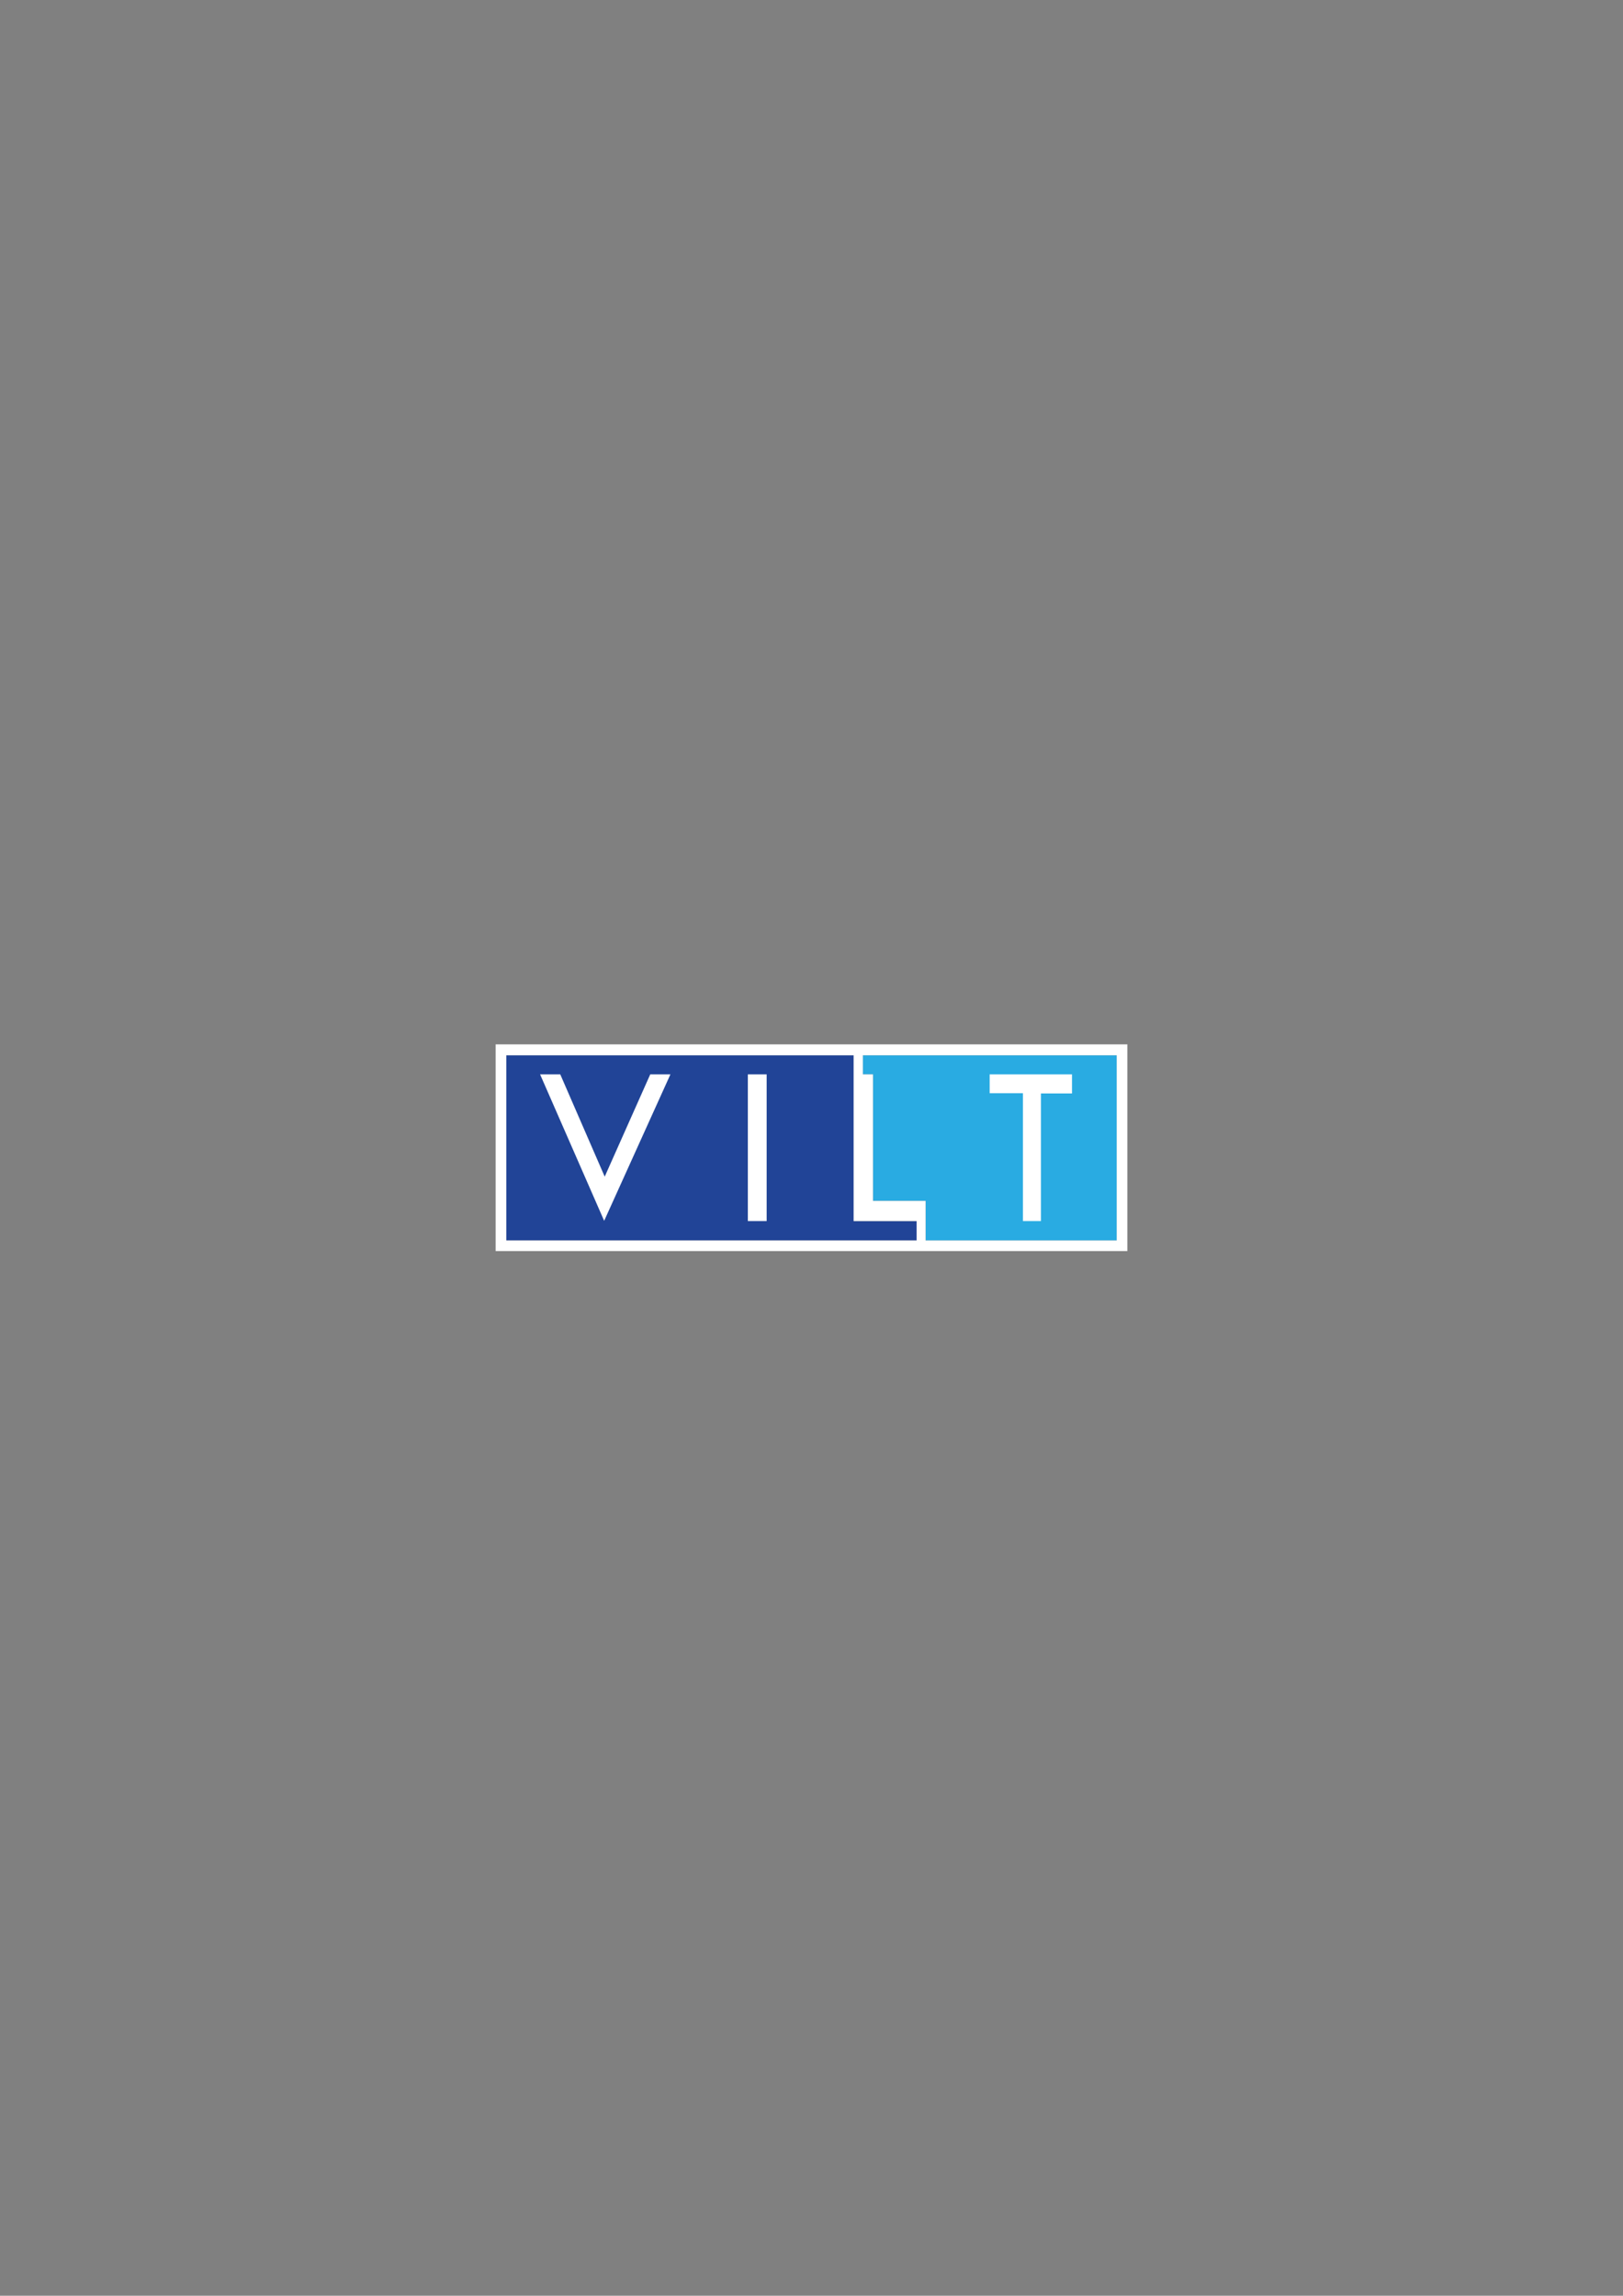 <?xml version="1.0" encoding="utf-8"?>
<!-- Generator: Adobe Illustrator 23.0.3, SVG Export Plug-In . SVG Version: 6.00 Build 0)  -->
<svg version="1.2" baseProfile="tiny" id="Layer_1" xmlns="http://www.w3.org/2000/svg" xmlns:xlink="http://www.w3.org/1999/xlink"
	 x="0px" y="0px" viewBox="0 0 595.3 841.9" xml:space="preserve">
<rect x="0" y="0" width="595.3" height="841.9" fill="#808080" stroke="none"/>
<g>
	<polygon fill="#214497" points="336.3,447.8 313.1,447.8 313.1,387 185.7,387 185.7,454.9 336.3,454.9 	"/>
	<polygon fill="#29ABE2" points="409.6,387 316.5,387 316.5,394 320.2,394 320.2,440.4 339.5,440.4 339.5,454.9 409.6,454.9 	"/>
	<path fill="#FFFFFF" d="M413.5,458.8H181.8v-75.8h231.7V458.8z M336.3,447.8h-23.2V387H185.7v67.9h150.5V447.8z M409.6,387h-93.1v7
		h3.7v46.4h19.3v14.5h70.1V387z M221.8,431.5L205.5,394h-7.4l23.5,53.7l24.3-53.7h-7.4L221.8,431.5z M274.3,447.8h6.9V394h-6.9
		V447.8z M375.3,447.8h6.5v-46.8h11.4V394h-30.2v6.9h12.2V447.8z"/>
</g>
</svg>
